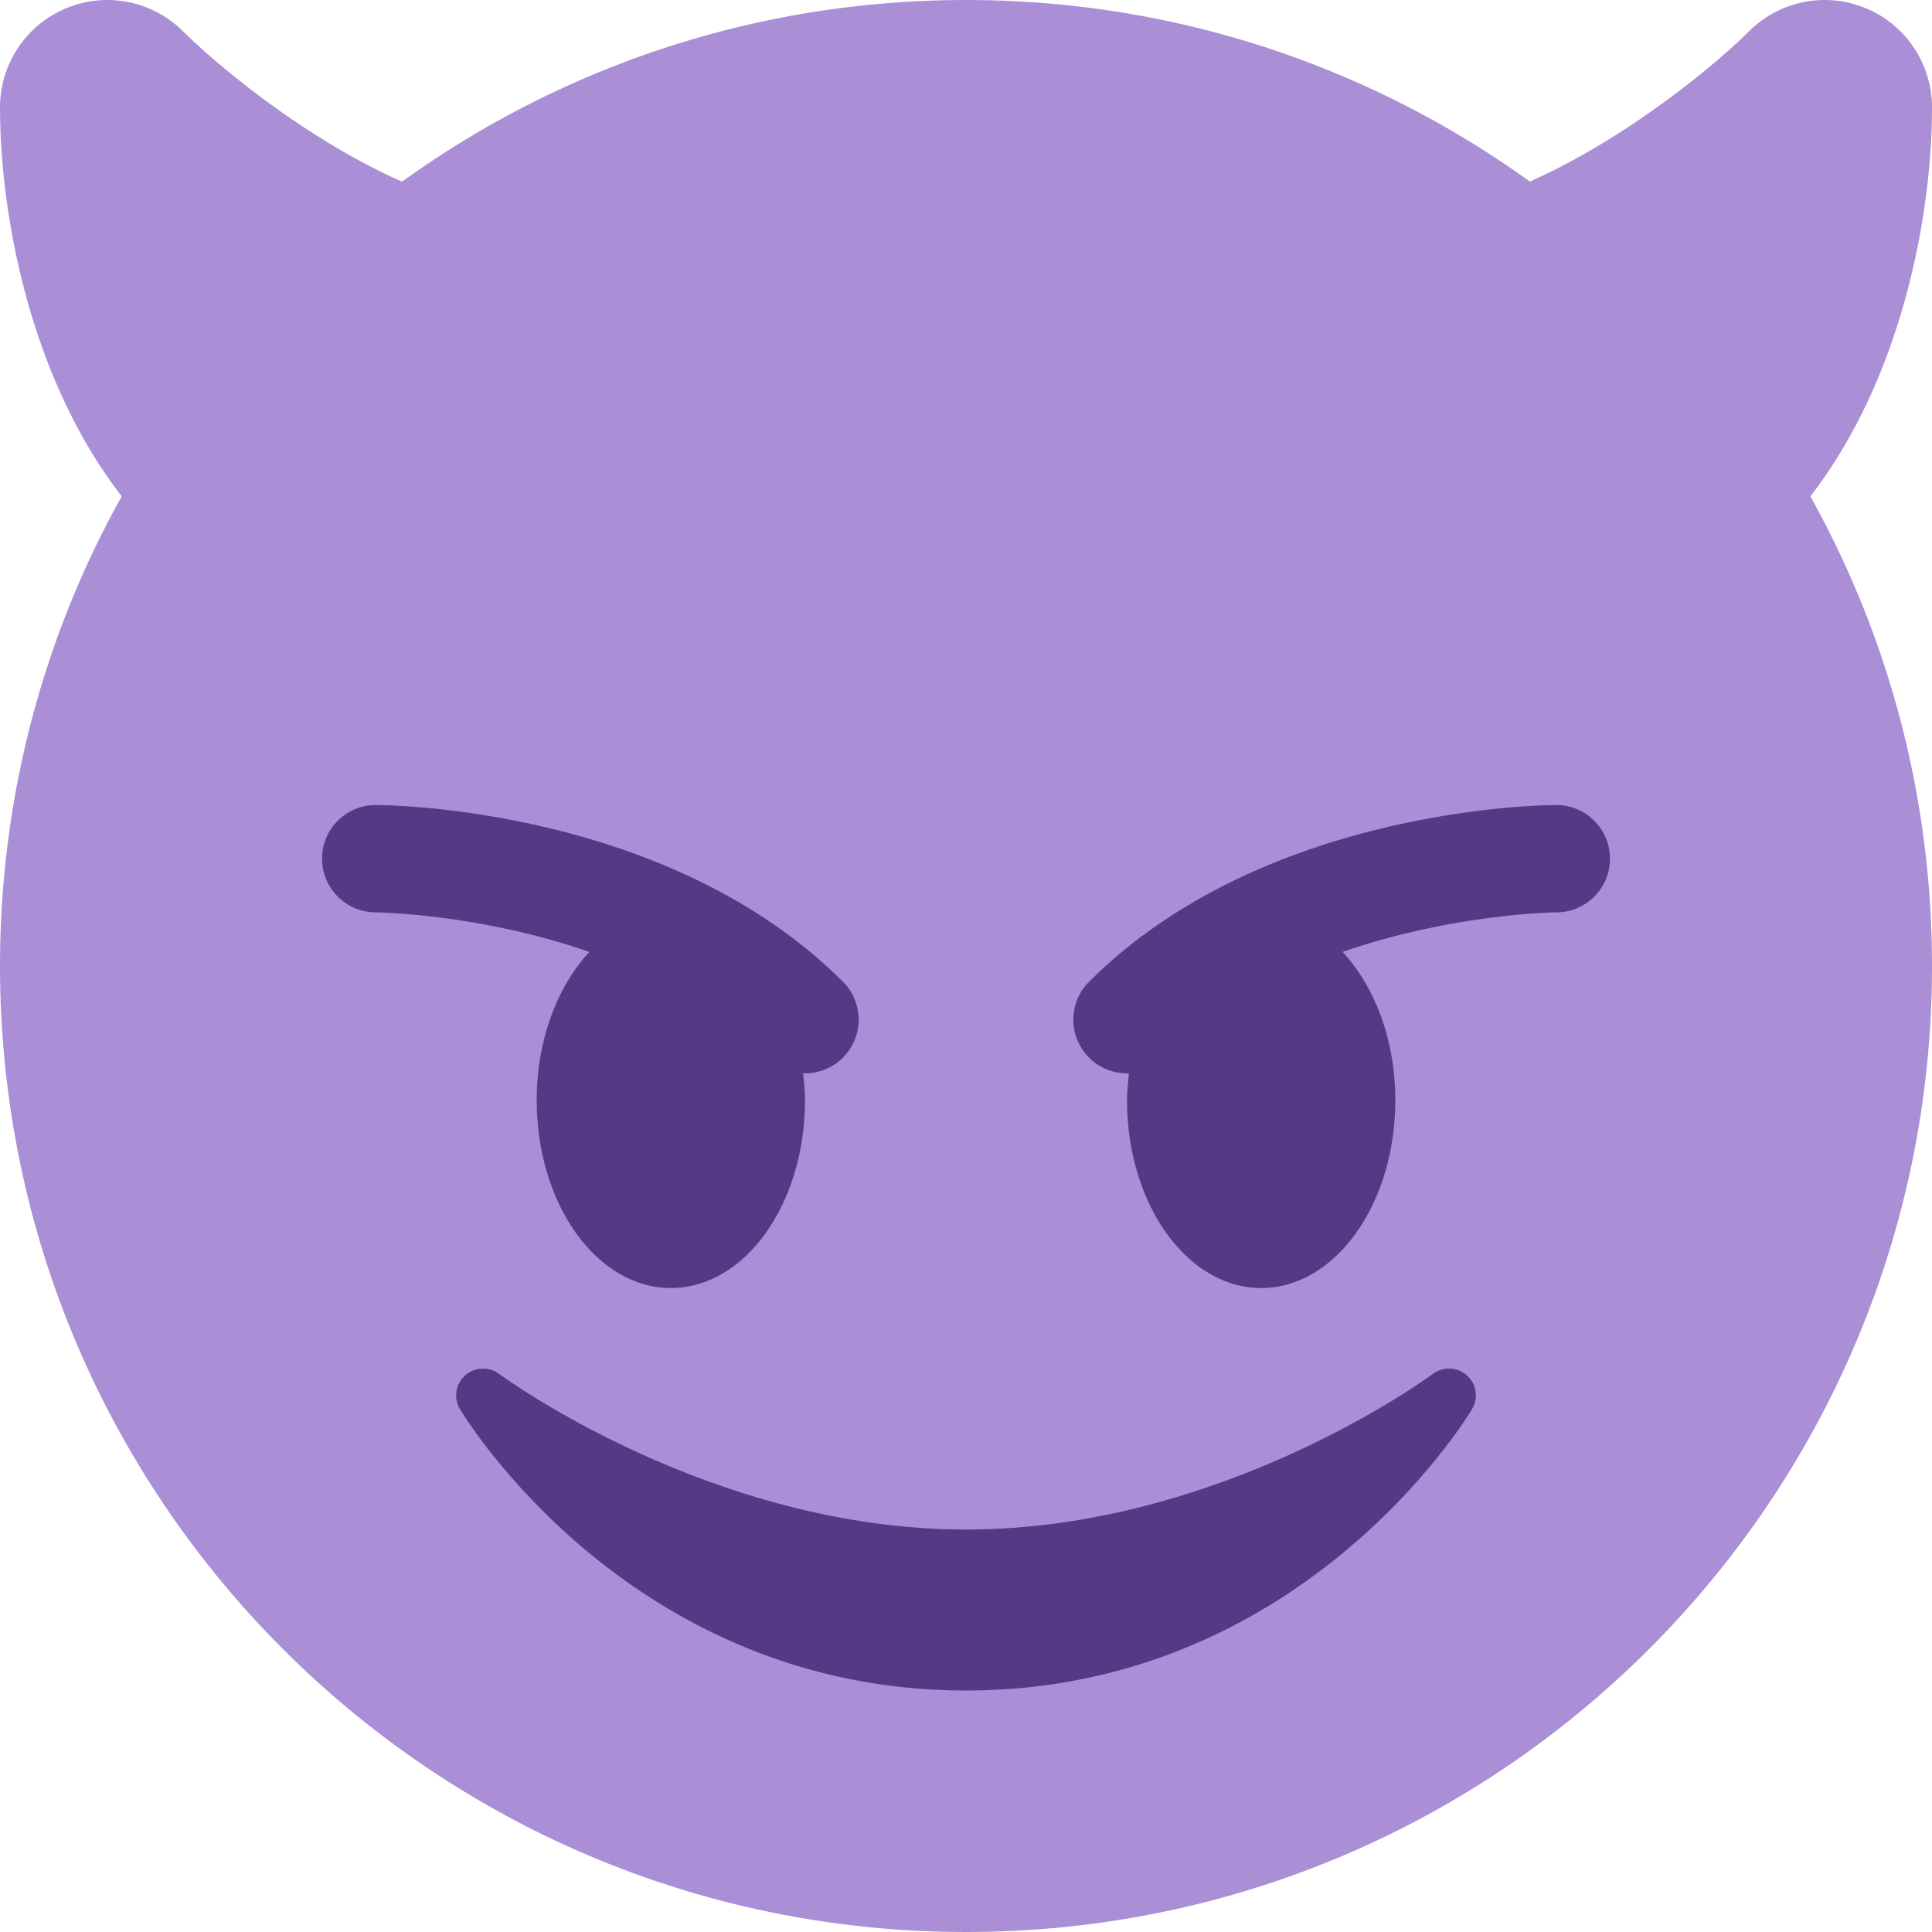 <svg xmlns="http://www.w3.org/2000/svg" width="512" height="512" viewBox="0 0 512 512">
  <g fill="none">
    <path fill="#AA8ED6" d="M512.003,256 C512.003,114.618 397.385,0 256.002,0 C114.62,0 0.003,114.618 0.003,256 C0.003,397.382 114.62,512 256.002,512 C397.385,512 512.003,397.382 512.003,256"/>
    <path fill="#553986" d="M388.767,446.179 C386.236,448.469 382.452,448.611 379.736,446.591 C379.181,446.179 323.956,405.346 256.002,405.346 C188.219,405.346 132.81,446.179 132.269,446.591 C129.553,448.611 125.769,448.44 123.237,446.179 C120.72,443.904 120.151,440.149 121.9,437.247 C123.735,434.19 167.653,362.68 256.001,362.68 C344.35,362.68 388.283,434.189 390.103,437.247 C391.854,440.162 391.299,443.902 388.767,446.179" transform="matrix(1 0 0 -1 0 810.688)"/>
    <path fill="#553986" d="M412.447,341.34 C409.305,341.34 334.923,340.8 288.615,294.506 C283.054,288.945 283.054,279.957 288.615,274.396 C291.389,271.622 295.029,270.229 298.67,270.229 C298.855,270.229 299.011,270.329 299.183,270.329 C298.955,267.954 298.67,265.592 298.67,263.117 C298.67,235.611 314.585,213.34 334.225,213.34 C353.865,213.34 369.78,235.612 369.78,263.117 C369.78,279.175 364.248,293.311 355.814,302.414 C385.082,312.582 412.049,312.895 412.475,312.895 C420.311,312.909 426.669,319.295 426.655,327.131 C426.641,334.982 420.298,341.34 412.447,341.34" transform="matrix(1 0 0 -1 0 554.68)"/>
    <path fill="#553986" d="M223.391,294.505 C177.097,340.799 102.701,341.339 99.559,341.339 C91.707,341.339 85.351,334.981 85.351,327.131 C85.338,319.295 91.694,312.909 99.545,312.895 C99.957,312.895 126.922,312.582 156.192,302.414 C147.759,293.311 142.226,279.175 142.226,263.117 C142.226,235.611 158.141,213.34 177.781,213.34 C197.421,213.34 213.336,235.612 213.336,263.117 C213.336,265.592 213.066,267.952 212.81,270.329 C212.995,270.329 213.165,270.229 213.336,270.229 C216.977,270.229 220.618,271.622 223.391,274.396 C228.952,279.956 228.952,288.944 223.391,294.505" transform="matrix(1 0 0 -1 0 554.679)"/>
    <path fill="#AA8ED6" d="M494.452,168.505 C483.786,172.928 471.598,170.482 463.447,162.333 C450.861,149.746 406.601,113.778 369.78,113.778 C359.924,113.778 350.779,108.671 345.587,100.295 C340.41,91.904 339.941,81.436 344.336,72.619 L372.781,15.73 C377.603,6.101 387.459,0 398.225,0 C488.238,0 512.003,93.028 512.003,142.222 C512.003,153.727 505.076,164.096 494.452,168.505" transform="matrix(1 0 0 -1 0 170.681)"/>
    <path fill="#AA8ED6" d="M142.225,113.779 C105.531,113.779 62.14,148.851 48.557,162.334 C40.436,170.469 28.177,172.915 17.567,168.506 C6.929,164.096 0.003,153.729 0.003,142.222 C0.003,93.028 23.782,2.84217094e-14 113.78,2.84217094e-14 C124.546,2.84217094e-14 134.403,6.088 139.224,15.715 L167.669,72.604 C172.077,81.436 171.609,91.904 166.417,100.28 C161.24,108.672 152.081,113.779 142.225,113.779" transform="matrix(1 0 0 -1 0 170.673)"/>
  </g>
</svg>
